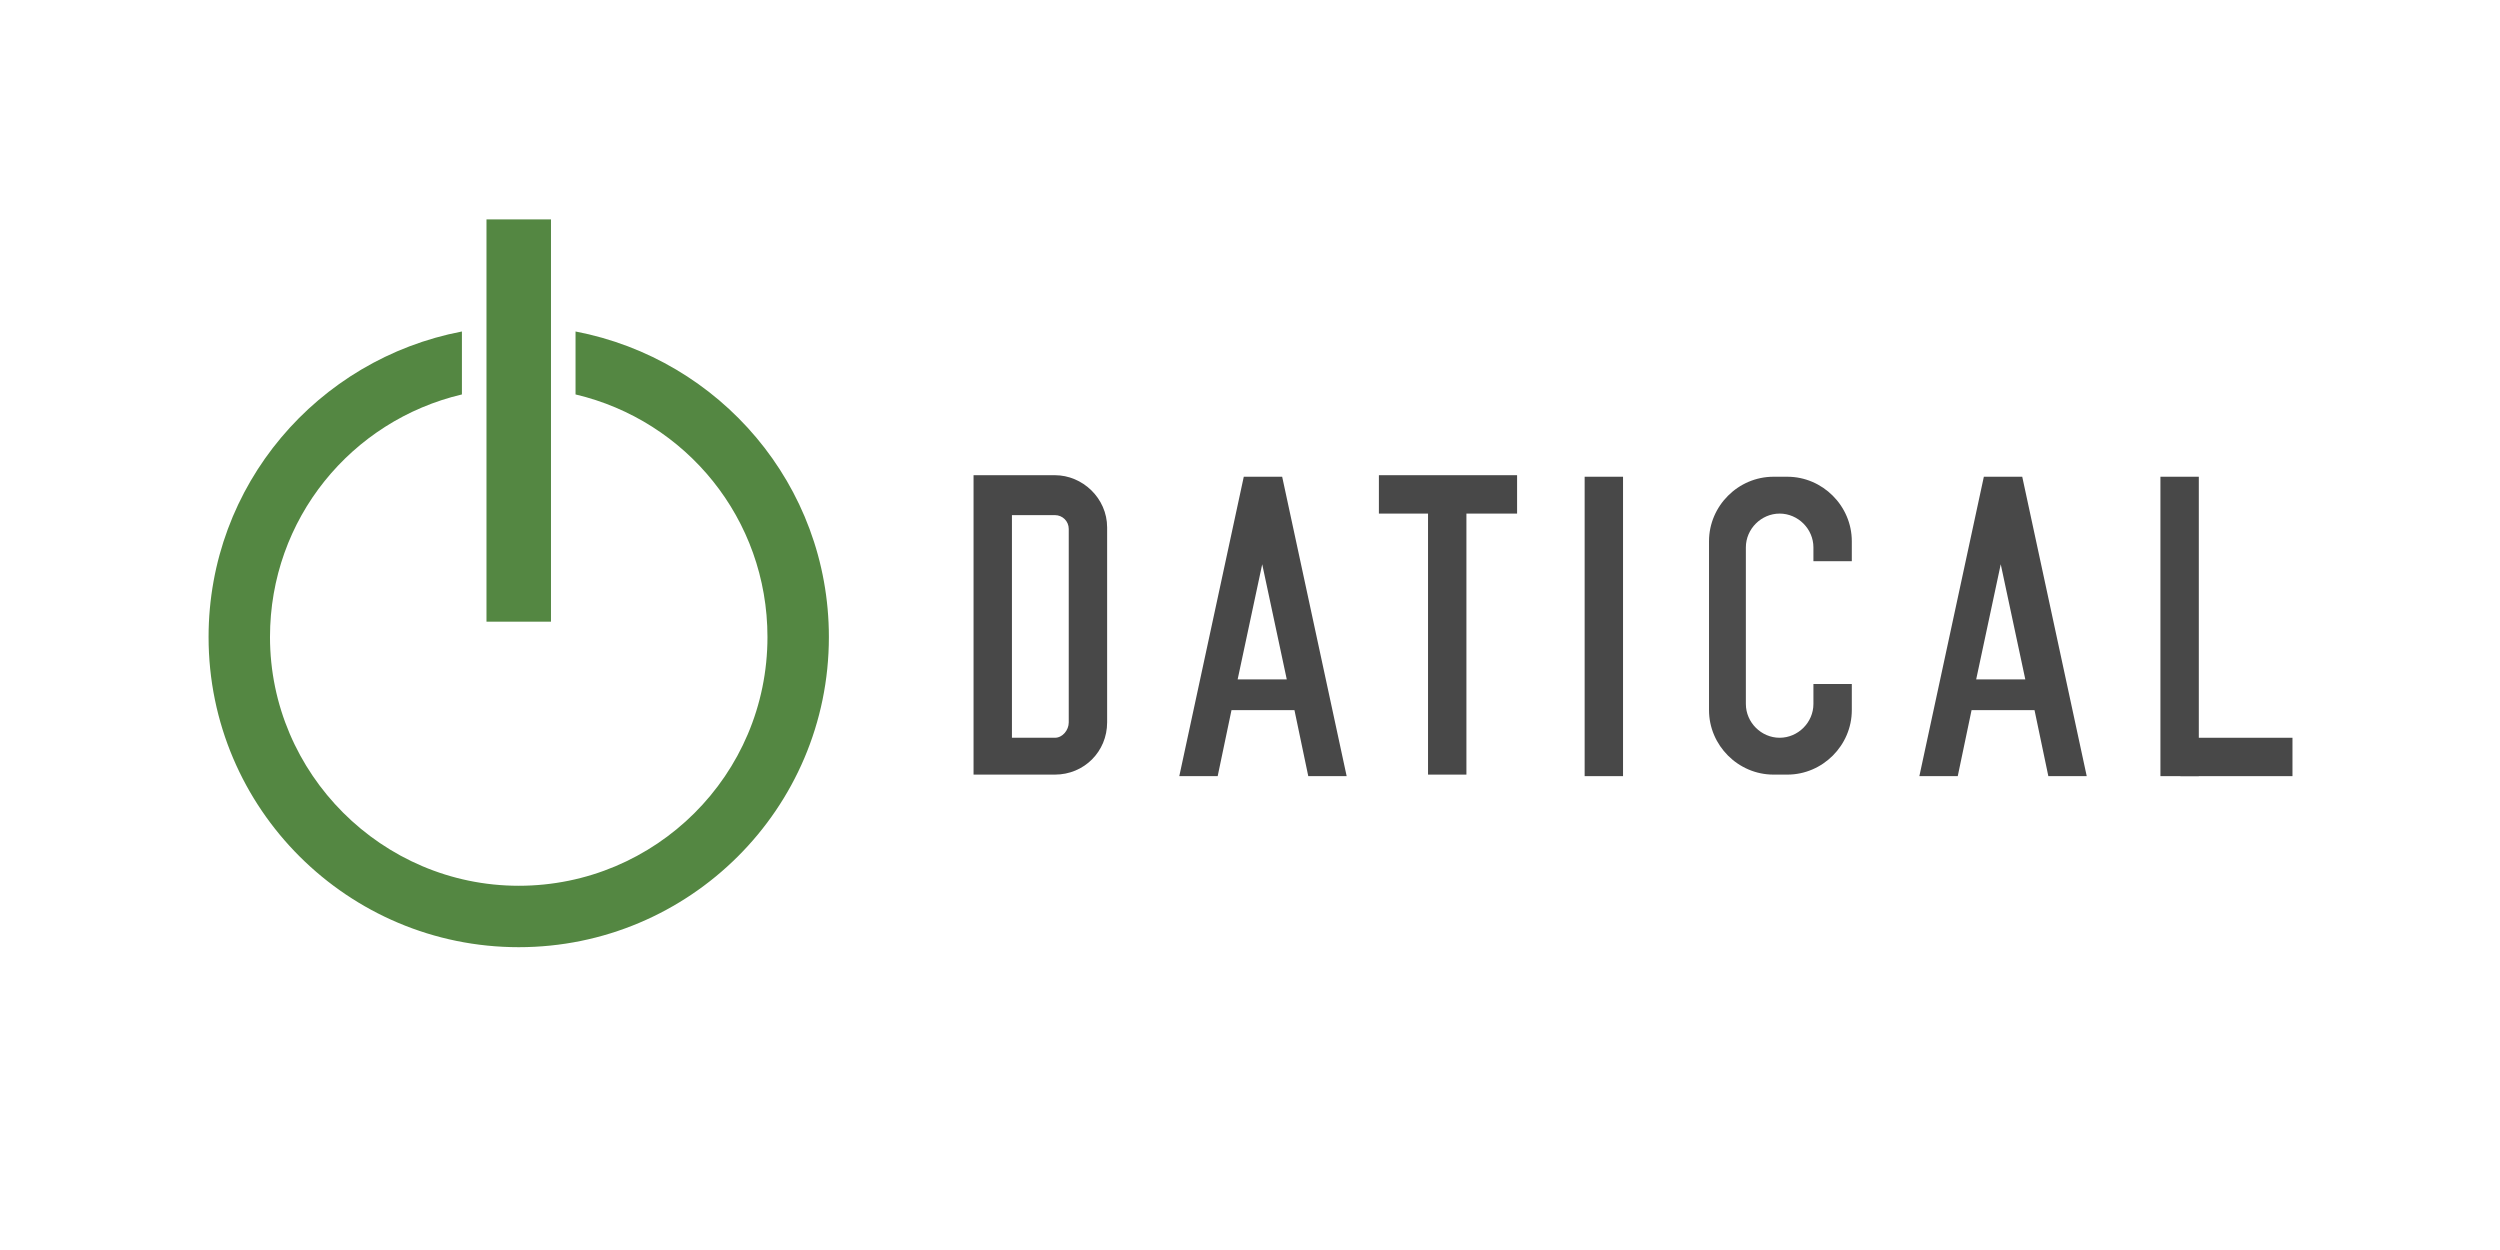 <?xml version="1.0" encoding="UTF-8" standalone="no"?>
<svg
   xmlns:dc="http://purl.org/dc/elements/1.1/"
   xmlns:cc="http://creativecommons.org/ns#"
   xmlns:rdf="http://www.w3.org/1999/02/22-rdf-syntax-ns#"
   xmlns:svg="http://www.w3.org/2000/svg"
   xmlns="http://www.w3.org/2000/svg"
   xmlns:sodipodi="http://sodipodi.sourceforge.net/DTD/sodipodi-0.dtd"
   xmlns:inkscape="http://www.inkscape.org/namespaces/inkscape"
   id="Layer_1"
   viewBox="0 0 120 60"
   version="1.1"
   sodipodi:docname="datical-ar21.svg"
   width="120"
   height="60"
   inkscape:version="0.92.3 (2405546, 2018-03-11)">
  <defs
     id="defs19" />
  <sodipodi:namedview
     pagecolor="#ffffff"
     bordercolor="#666666"
     borderopacity="1"
     objecttolerance="10"
     gridtolerance="10"
     guidetolerance="10"
     inkscape:pageopacity="0"
     inkscape:pageshadow="2"
     inkscape:window-width="1920"
     inkscape:window-height="1001"
     id="namedview17"
     showgrid="false"
     inkscape:zoom="9.44"
     inkscape:cx="52.011145"
     inkscape:cy="33.824978"
     inkscape:window-x="-9"
     inkscape:window-y="-9"
     inkscape:window-maximized="1"
     inkscape:current-layer="Layer_1" />
  <style
     id="style2">.st0{fill:#548742}.st1{fill:#484848}.st2{opacity:.7;fill:#010101}</style>
  <g
     id="g845"
     transform="matrix(0.737,0,0,0.737,-10.477,30.725)">
    <g
       transform="translate(0,-40)"
       id="XMLID_17_">
      <path
         style="fill:#548742"
         inkscape:connector-curvature="0"
         d="M 51.7,19.9 V 24 c 7.2,1.7 12.5,8.1 12.5,15.8 C 64.2,48.8 56.9,56 48,56 39.1,56 31.8,48.7 31.8,39.8 31.8,32.1 37.1,25.7 44.3,24 V 19.9 C 34.9,21.7 27.8,29.9 27.8,39.8 27.8,51 36.9,60 48,60 59.1,60 68.2,51 68.2,39.8 68.2,29.9 61.1,21.7 51.7,19.9 Z"
         class="st0"
         id="XMLID_19_" />
      <path
         style="fill:#548742"
         inkscape:connector-curvature="0"
         d="m 45.9,12.6 h 4.2 v 26.2 h -4.2 z"
         class="st0"
         id="XMLID_18_" />
    </g>
  </g>
  <g
     id="g840"
     transform="matrix(0.737,0,0,0.737,41.645,-27.38)">
    <path
       d="m 46.7,68.2 h 2.5 v 19.5 h -2.5 z"
       class="st1"
       id="XMLID_16_"
       inkscape:connector-curvature="0"
       style="fill:#484848" />
    <g
       id="XMLID_13_">
      <path
         d="m 84.2,68.2 h 2.5 v 19.5 h -2.5 z"
         class="st1"
         id="XMLID_15_"
         inkscape:connector-curvature="0"
         style="fill:#484848" />
      <path
         d="m 85.5,85.2 h 7.3 v 2.5 h -7.3 z"
         class="st1"
         id="XMLID_14_"
         inkscape:connector-curvature="0"
         style="fill:#484848" />
    </g>
    <path
       d="m 42.3,68.1 h -9 v 2.5 h 3.2 v 17 H 39 v -17 h 3.3 z"
       class="st1"
       id="XMLID_12_"
       inkscape:connector-curvature="0"
       style="fill:#484848" />
    <path
       d="M 61.6,81.7 V 83 c 0,1.2 -1,2.2 -2.2,2.2 -1.2,0 -2.2,-1 -2.2,-2.2 V 72.8 c 0,-1.2 1,-2.2 2.2,-2.2 1.2,0 2.2,1 2.2,2.2 v 0.9 h 2.5 v -1.3 c 0,-2.3 -1.9,-4.2 -4.2,-4.2 H 59 c -2.3,0 -4.2,1.9 -4.2,4.2 v 11 c 0,2.3 1.9,4.2 4.2,4.2 h 0.9 c 2.3,0 4.2,-1.9 4.2,-4.2 v -1.7 z"
       class="st2"
       id="XMLID_11_"
       inkscape:connector-curvature="0"
       style="opacity:0.7;fill:#010101" />
    <path
       d="m 76.9,87.7 h 2.5 L 75.2,68.2 H 72.7 L 68.5,87.7 H 71 l 0.9,-4.3 H 76 Z m -4.7,-6.3 1.6,-7.5 1.6,7.5 z"
       class="st1"
       id="XMLID_8_"
       inkscape:connector-curvature="0"
       style="fill:#484848" />
    <path
       d="m 28.7,87.7 h 2.5 L 27,68.2 h -2.5 l -4.2,19.5 h 2.5 l 0.9,-4.3 h 4.1 z m -4.6,-6.3 1.6,-7.5 1.6,7.5 z"
       class="st1"
       id="XMLID_5_"
       inkscape:connector-curvature="0"
       style="fill:#484848" />
    <path
       d="m 15.6,71.5 c 0,-1.9 -1.6,-3.4 -3.4,-3.4 H 6.9 v 19.5 h 5.3 c 1.9,0 3.4,-1.5 3.4,-3.4 z M 12.2,85.2 H 9.4 V 70.7 h 2.8 c 0.5,0 0.9,0.4 0.9,0.9 v 12.6 c 0,0.5 -0.4,1 -0.9,1 z"
       class="st1"
       id="XMLID_2_"
       inkscape:connector-curvature="0"
       style="fill:#484848" />
  </g>
</svg>
